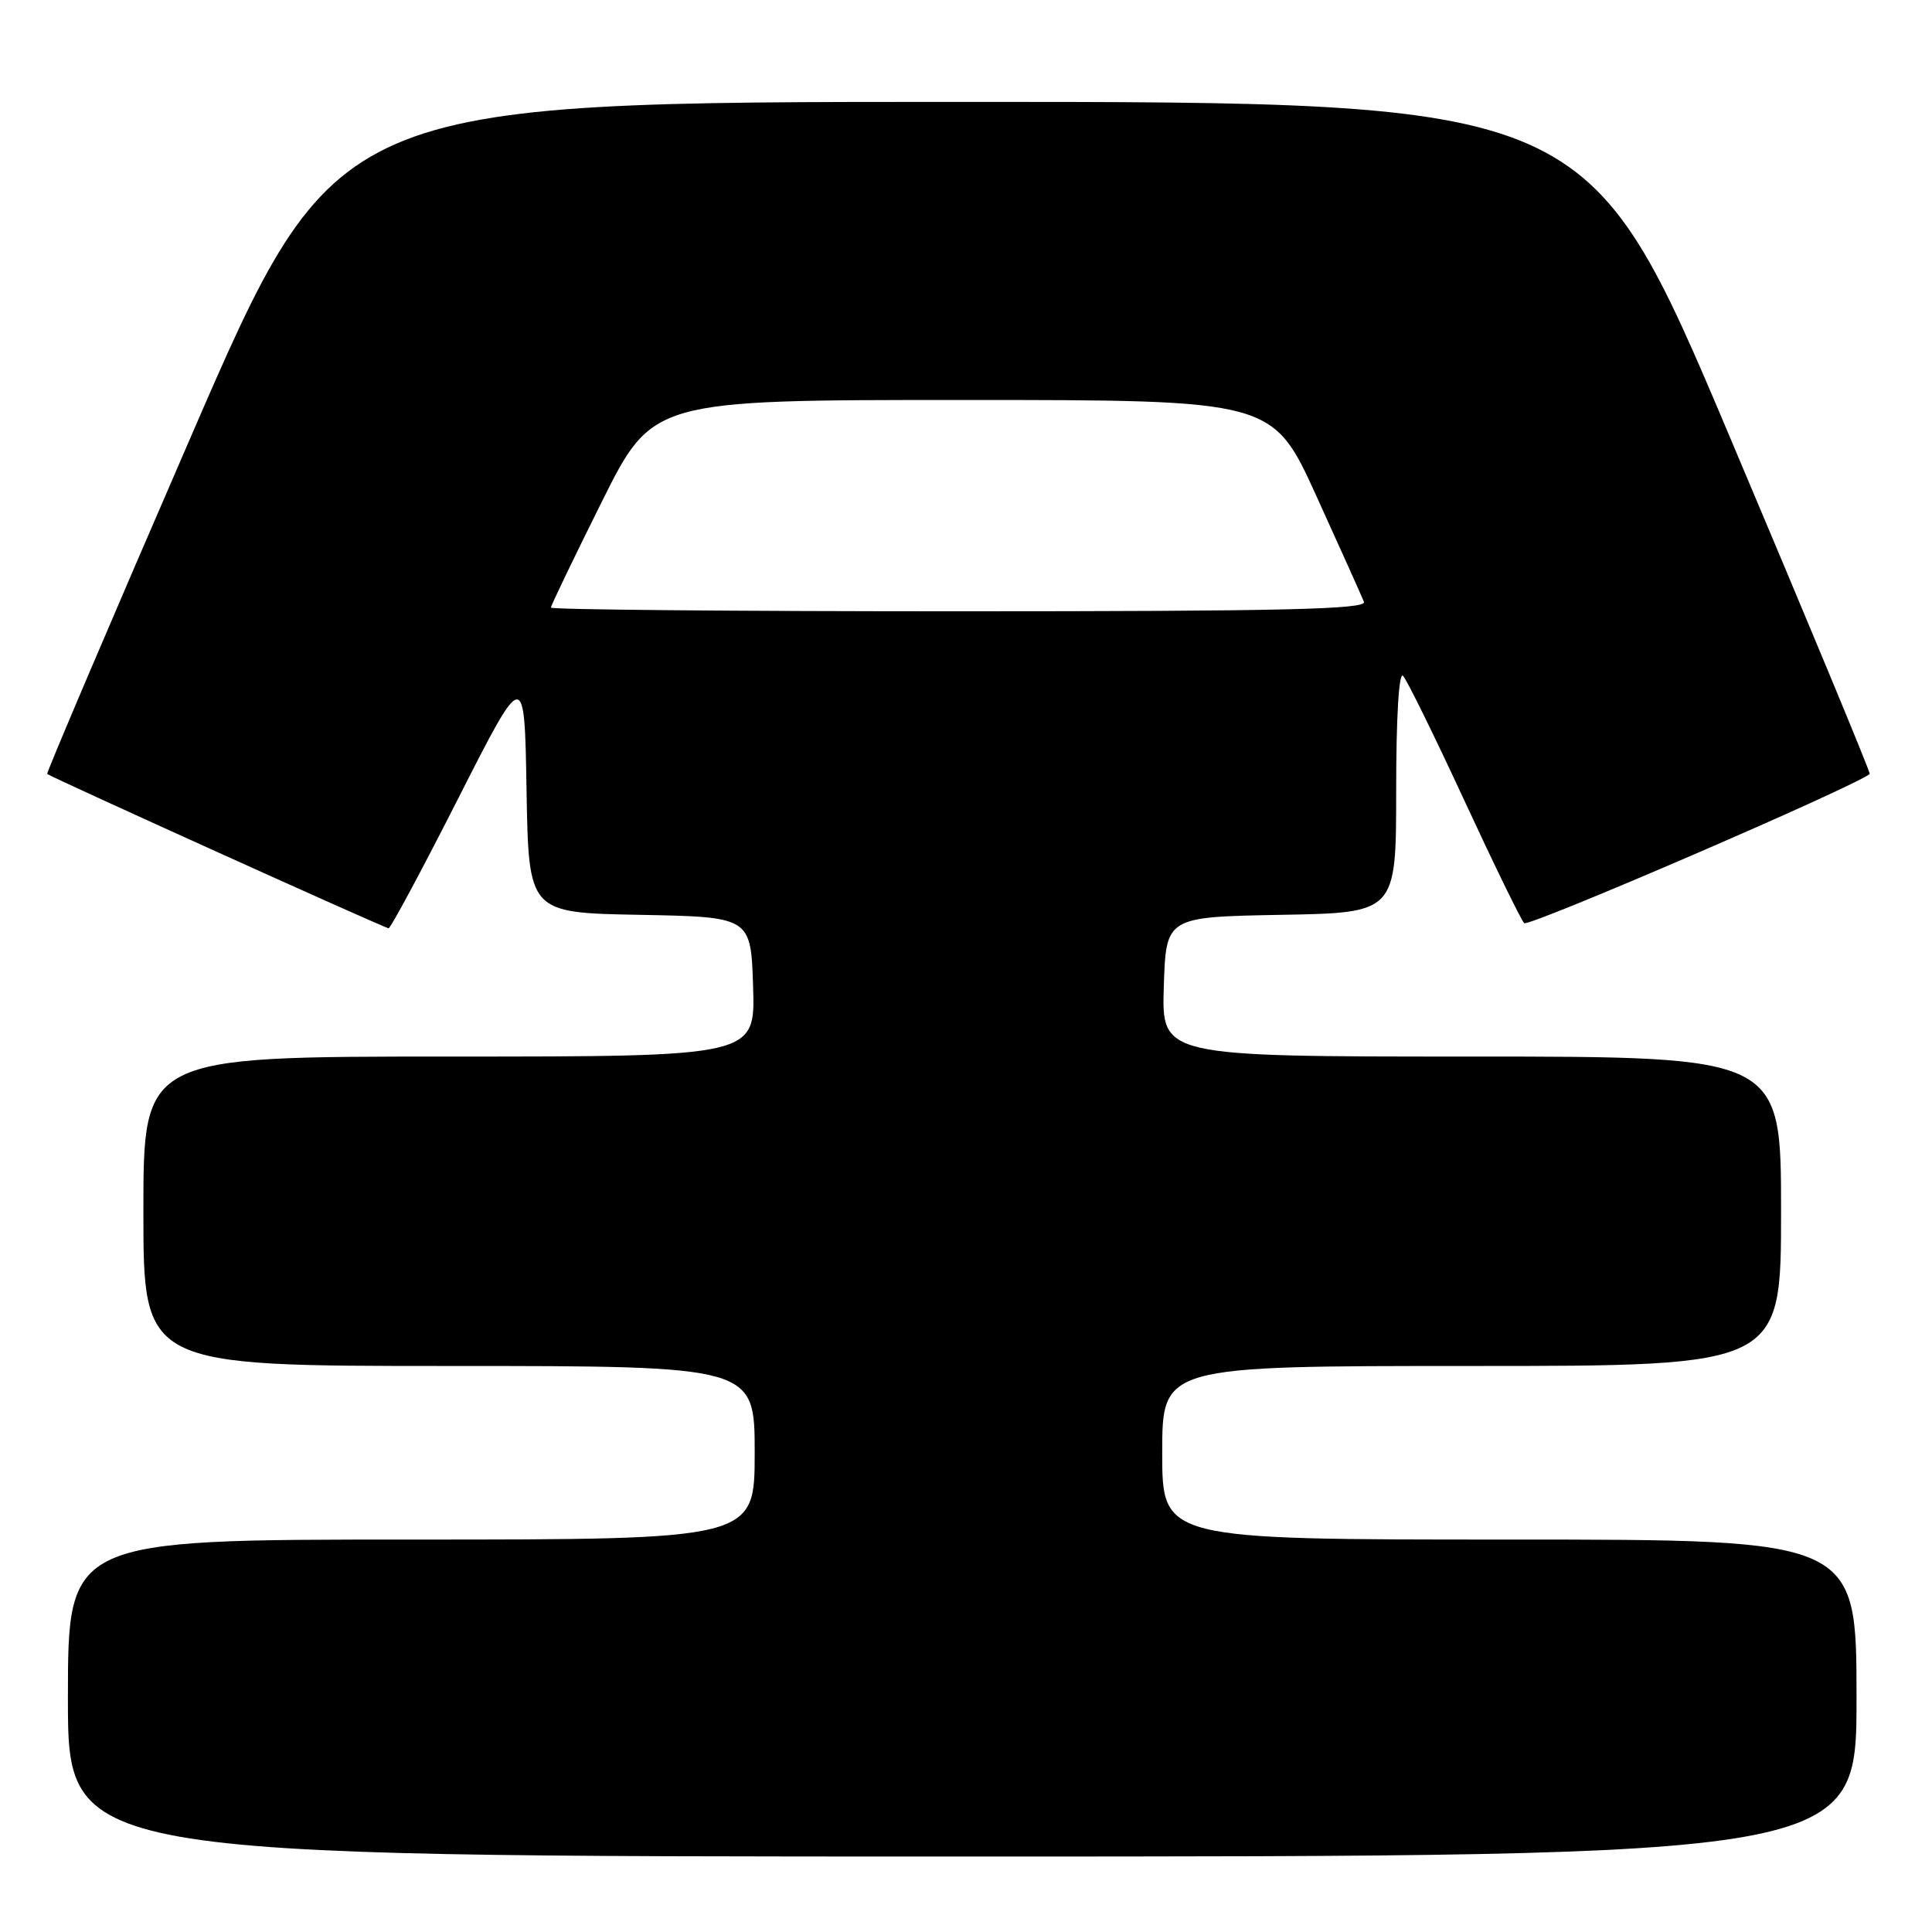 <?xml version="1.0" encoding="UTF-8" standalone="no"?>
<!DOCTYPE svg PUBLIC "-//W3C//DTD SVG 1.1//EN" "http://www.w3.org/Graphics/SVG/1.1/DTD/svg11.dtd" >
<svg xmlns="http://www.w3.org/2000/svg" xmlns:xlink="http://www.w3.org/1999/xlink" version="1.1" viewBox="0 0 256 256">
 <g >
 <path fill="currentColor"
d=" M 246.00 225.00 C 246.00 204.00 246.00 204.00 200.00 204.00 C 154.00 204.00 154.00 204.00 154.00 192.50 C 154.00 181.00 154.00 181.00 195.00 181.00 C 236.00 181.00 236.00 181.00 236.00 160.50 C 236.00 140.00 236.00 140.00 194.96 140.00 C 153.92 140.00 153.92 140.00 154.21 130.75 C 154.50 121.50 154.50 121.50 169.75 121.22 C 185.00 120.95 185.00 120.95 185.00 104.77 C 185.00 95.06 185.36 88.98 185.91 89.55 C 186.41 90.07 190.05 97.47 194.00 106.00 C 197.95 114.53 201.53 121.87 201.96 122.32 C 202.51 122.90 245.81 104.21 247.75 102.55 C 247.89 102.43 239.55 82.35 229.22 57.92 C 210.44 13.50 210.44 13.50 127.48 13.50 C 44.52 13.50 44.52 13.50 25.27 57.92 C 14.67 82.35 6.12 102.44 6.25 102.55 C 6.78 103.00 51.01 123.00 51.49 123.00 C 51.76 123.00 55.93 115.24 60.74 105.75 C 69.50 88.50 69.50 88.50 69.77 104.72 C 70.05 120.95 70.05 120.95 84.77 121.22 C 99.50 121.50 99.50 121.50 99.79 130.75 C 100.08 140.00 100.08 140.00 59.54 140.00 C 19.00 140.00 19.00 140.00 19.00 160.50 C 19.00 181.00 19.00 181.00 59.50 181.00 C 100.00 181.00 100.00 181.00 100.00 192.50 C 100.00 204.00 100.00 204.00 54.50 204.00 C 9.00 204.00 9.00 204.00 9.00 225.00 C 9.00 246.00 9.00 246.00 127.50 246.00 C 246.00 246.00 246.00 246.00 246.00 225.00 Z  M 73.00 80.51 C 73.00 80.24 76.03 73.94 79.73 66.51 C 86.47 53.00 86.47 53.00 127.55 53.00 C 168.64 53.00 168.64 53.00 174.44 65.75 C 177.63 72.76 180.46 79.06 180.73 79.75 C 181.11 80.74 169.98 81.00 127.11 81.00 C 97.35 81.00 73.00 80.78 73.00 80.51 Z "/>
</g>
</svg>